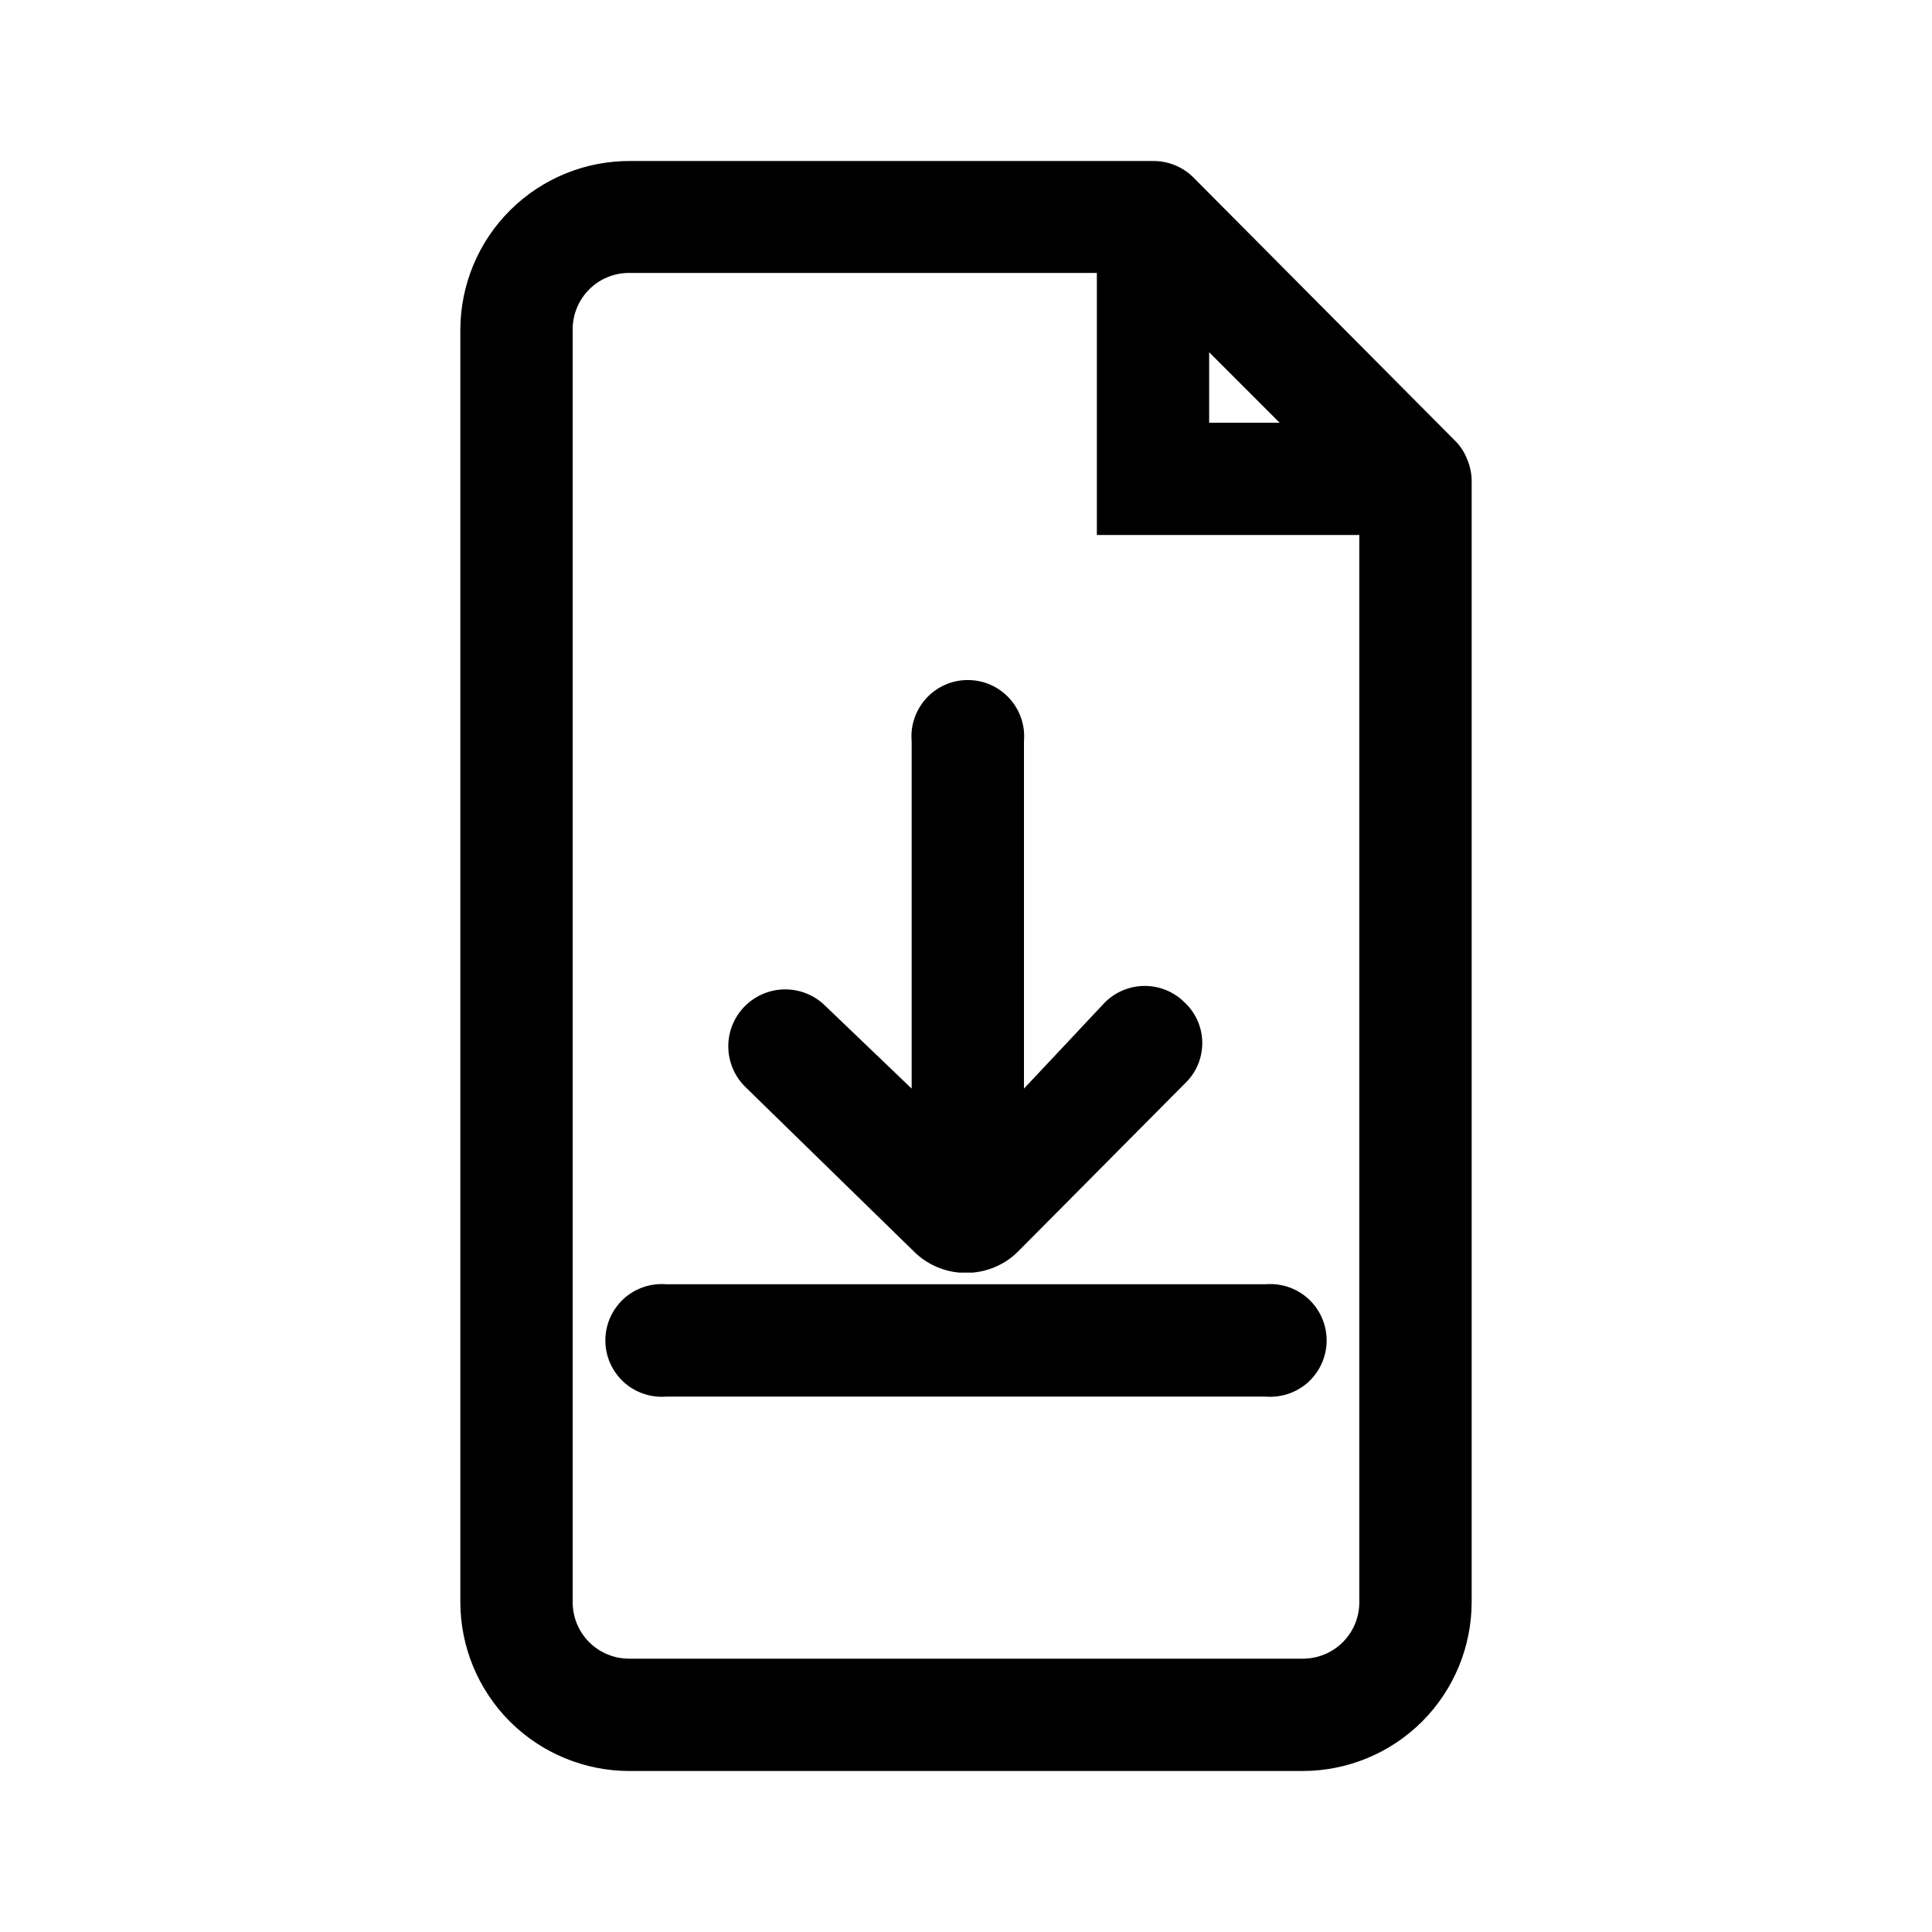<svg width="48" height="48" viewBox="0 0 48 48" fill="none" xmlns="http://www.w3.org/2000/svg">
<path d="M36.443 11.392C36.374 11.218 36.269 11.061 36.133 10.932L29.641 4.4C29.509 4.271 29.353 4.169 29.181 4.1C29.019 4.036 28.846 4.002 28.671 4H15.668C15.115 3.996 14.568 4.101 14.056 4.309C13.544 4.517 13.078 4.824 12.685 5.213C12.292 5.601 11.979 6.063 11.765 6.573C11.551 7.082 11.44 7.629 11.437 8.181V39.809C11.44 40.92 11.882 41.984 12.667 42.77C13.453 43.555 14.517 43.997 15.628 44H32.372C33.483 43.997 34.547 43.555 35.333 42.77C36.118 41.984 36.56 40.92 36.563 39.809V11.902C36.554 11.726 36.514 11.553 36.443 11.392ZM30.041 8.751L31.792 10.502H30.041V8.751ZM32.372 41.209H15.628C15.257 41.209 14.9 41.062 14.638 40.799C14.375 40.536 14.228 40.18 14.228 39.809V8.181C14.228 7.81 14.375 7.454 14.638 7.191C14.9 6.928 15.257 6.781 15.628 6.781H27.251V13.292H33.772V39.809C33.772 40.18 33.625 40.536 33.362 40.799C33.1 41.062 32.743 41.209 32.372 41.209Z" fill="currentColor"/>
<path d="M31.442 31.907H16.558C16.365 31.891 16.171 31.915 15.987 31.977C15.804 32.04 15.635 32.14 15.492 32.271C15.35 32.402 15.236 32.562 15.158 32.739C15.08 32.917 15.04 33.108 15.04 33.302C15.04 33.496 15.08 33.688 15.158 33.865C15.236 34.043 15.35 34.202 15.492 34.334C15.635 34.465 15.804 34.565 15.987 34.627C16.171 34.69 16.365 34.714 16.558 34.698H31.442C31.635 34.714 31.829 34.69 32.013 34.627C32.196 34.565 32.365 34.465 32.508 34.334C32.65 34.202 32.764 34.043 32.842 33.865C32.92 33.688 32.96 33.496 32.96 33.302C32.96 33.108 32.92 32.917 32.842 32.739C32.764 32.562 32.65 32.402 32.508 32.271C32.365 32.14 32.196 32.04 32.013 31.977C31.829 31.915 31.635 31.891 31.442 31.907Z" fill="currentColor"/>
<path d="M22.71 31.097C23.011 31.395 23.407 31.579 23.83 31.617H24.17C24.593 31.579 24.989 31.395 25.29 31.097L29.441 26.916C29.577 26.787 29.685 26.632 29.759 26.46C29.832 26.288 29.87 26.103 29.87 25.916C29.87 25.728 29.832 25.543 29.759 25.371C29.685 25.199 29.577 25.044 29.441 24.915C29.311 24.782 29.155 24.677 28.984 24.604C28.812 24.532 28.627 24.495 28.441 24.495C28.255 24.495 28.07 24.532 27.899 24.604C27.727 24.677 27.571 24.782 27.441 24.915L25.44 27.046V18.414C25.457 18.221 25.433 18.026 25.37 17.843C25.307 17.659 25.207 17.491 25.076 17.348C24.945 17.205 24.786 17.091 24.608 17.013C24.431 16.935 24.239 16.895 24.045 16.895C23.851 16.895 23.659 16.935 23.482 17.013C23.304 17.091 23.145 17.205 23.014 17.348C22.883 17.491 22.783 17.659 22.72 17.843C22.657 18.026 22.633 18.221 22.65 18.414V27.046L20.509 24.995C20.244 24.73 19.884 24.581 19.509 24.581C19.134 24.581 18.774 24.73 18.509 24.995C18.243 25.261 18.094 25.62 18.094 25.995C18.094 26.181 18.131 26.365 18.202 26.537C18.273 26.709 18.377 26.864 18.509 26.996L22.71 31.097Z" fill="currentColor"/>
</svg>
